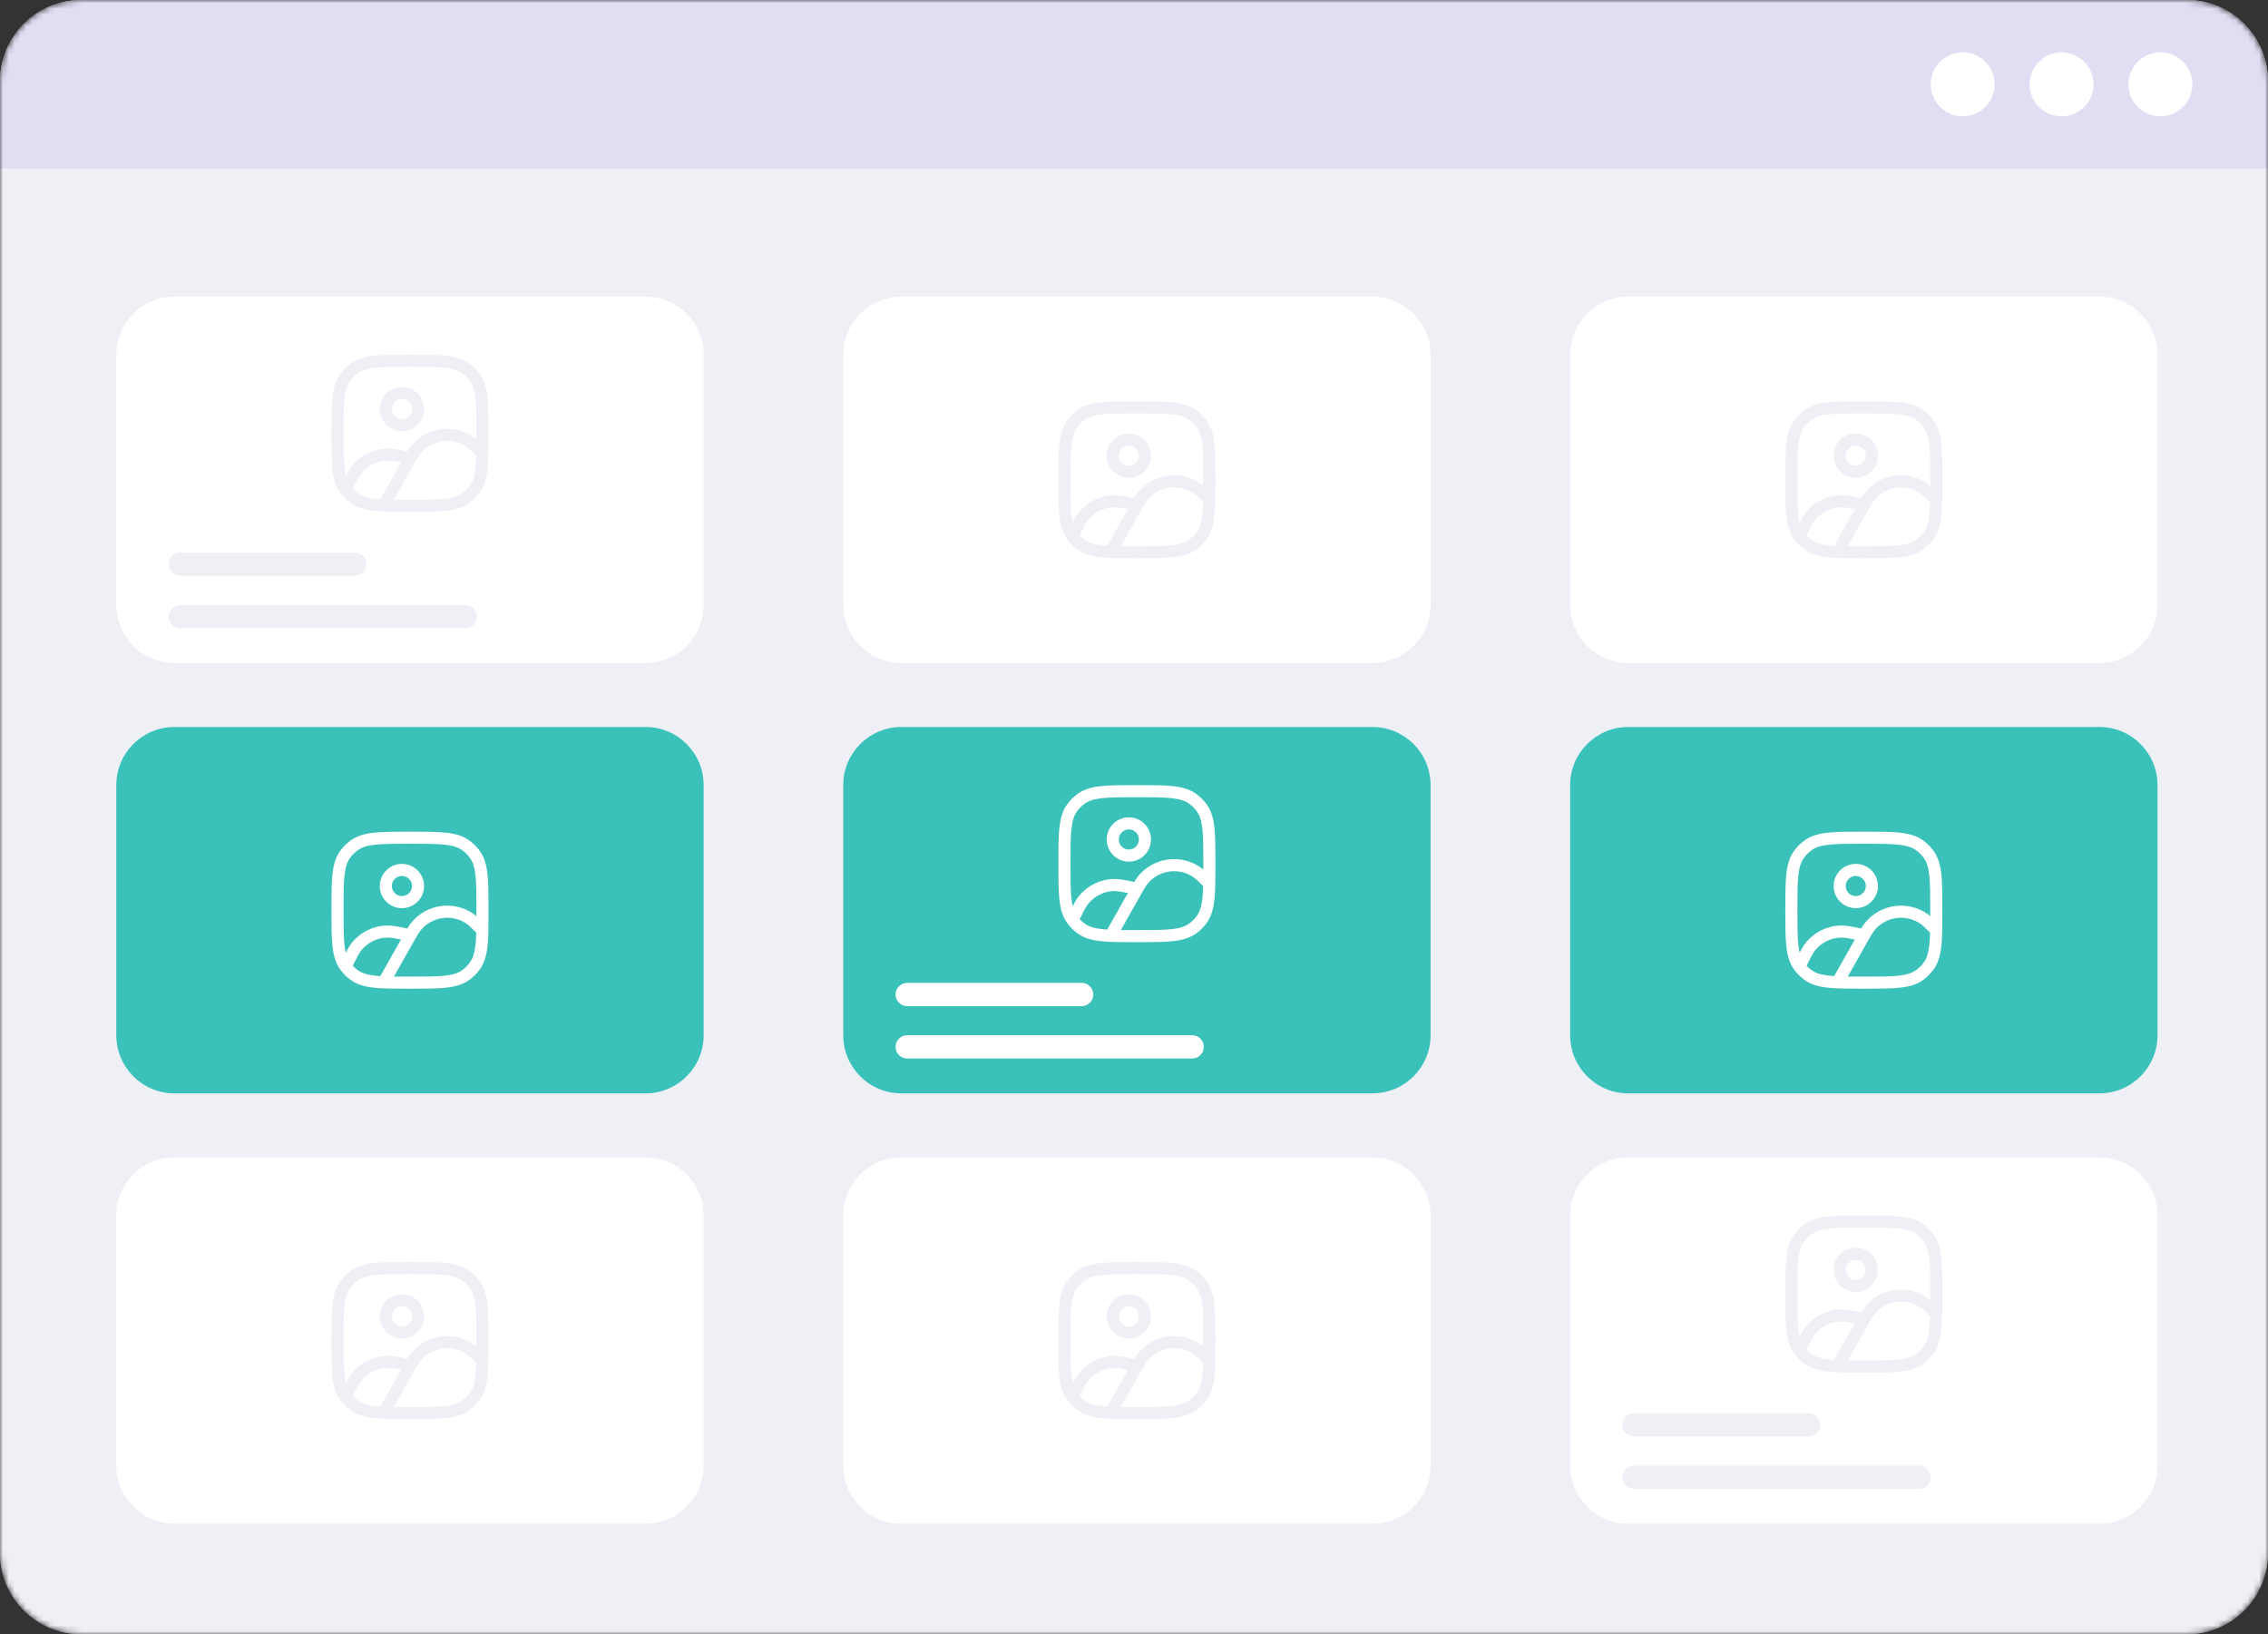 <svg width="390" height="281" viewBox="0 0 390 281" fill="none" xmlns="http://www.w3.org/2000/svg">
<rect x="0" y="0" width="390" height="281" fill="#333333" stroke="none"/>
<mask id="mask0_71_4485" style="mask-type:alpha" maskUnits="userSpaceOnUse" x="0" y="0" width="390" height="281">
<path d="M0 13.994C0 6.265 6.265 0 13.994 0H376.006C383.735 0 390 6.265 390 13.994V267.006C390 274.735 383.735 281 376.006 281H13.994C6.265 281 0 274.735 0 267.006V13.994Z" fill="#6D3CC7"/>
</mask>
<g mask="url(#mask0_71_4485)">
<path d="M0 13.994C0 6.265 6.265 0 13.994 0H376.006C383.735 0 390 6.265 390 13.994V267.006C390 274.735 383.735 281 376.006 281H13.994C6.265 281 0 274.735 0 267.006V13.994Z" fill="#EEF0F6"/>
<path fill-rule="evenodd" clip-rule="evenodd" d="M376.006 4.944H13.994C8.996 4.944 4.944 8.996 4.944 13.994V267.006C4.944 272.004 8.996 276.056 13.994 276.056H376.006C381.004 276.056 385.056 272.004 385.056 267.006V13.994C385.056 8.996 381.004 4.944 376.006 4.944ZM13.994 0C6.265 0 0 6.265 0 13.994V267.006C0 274.735 6.265 281 13.994 281H376.006C383.735 281 390 274.735 390 267.006V13.994C390 6.265 383.735 0 376.006 0H13.994Z" fill="#EEF0F6"/>
<path d="M0 13.994C0 6.265 6.265 0 13.994 0H376.006C383.735 0 390 6.265 390 13.994V29H0V13.994Z" fill="#E1DEF4"/>
<path d="M343 14.5C343 17.538 340.538 20 337.5 20C334.462 20 332 17.538 332 14.5C332 11.462 334.462 9 337.5 9C340.538 9 343 11.462 343 14.5Z" fill="white"/>
<path d="M360 14.5C360 17.538 357.538 20 354.5 20C351.462 20 349 17.538 349 14.5C349 11.462 351.462 9 354.5 9C357.538 9 360 11.462 360 14.5Z" fill="white"/>
<path d="M377 14.5C377 17.538 374.538 20 371.5 20C368.462 20 366 17.538 366 14.5C366 11.462 368.462 9 371.5 9C374.538 9 377 11.462 377 14.5Z" fill="white"/>
</g>
<path d="M20 61C20 55.477 24.477 51 30 51H111C116.523 51 121 55.477 121 61V104C121 109.523 116.523 114 111 114H30C24.477 114 20 109.523 20 104V61Z" fill="white"/>
<path d="M20 135C20 129.477 24.477 125 30 125H111C116.523 125 121 129.477 121 135V178C121 183.523 116.523 188 111 188H30C24.477 188 20 183.523 20 178V135Z" fill="#3AC2BA"/>
<path d="M20 209C20 203.477 24.477 199 30 199H111C116.523 199 121 203.477 121 209V252C121 257.523 116.523 262 111 262H30C24.477 262 20 257.523 20 252V209Z" fill="white"/>
<path d="M145 61C145 55.477 149.477 51 155 51H236C241.523 51 246 55.477 246 61V104C246 109.523 241.523 114 236 114H155C149.477 114 145 109.523 145 104V61Z" fill="white"/>
<path d="M145 135C145 129.477 149.477 125 155 125H236C241.523 125 246 129.477 246 135V178C246 183.523 241.523 188 236 188H155C149.477 188 145 183.523 145 178V135Z" fill="#3AC2BA"/>
<path d="M145 209C145 203.477 149.477 199 155 199H236C241.523 199 246 203.477 246 209V252C246 257.523 241.523 262 236 262H155C149.477 262 145 257.523 145 252V209Z" fill="white"/>
<path d="M270 61C270 55.477 274.477 51 280 51H361C366.523 51 371 55.477 371 61V104C371 109.523 366.523 114 361 114H280C274.477 114 270 109.523 270 104V61Z" fill="white"/>
<path d="M270 135C270 129.477 274.477 125 280 125H361C366.523 125 371 129.477 371 135V178C371 183.523 366.523 188 361 188H280C274.477 188 270 183.523 270 178V135Z" fill="#3AC2BA"/>
<path d="M270 209C270 203.477 274.477 199 280 199H361C366.523 199 371 203.477 371 209V252C371 257.523 366.523 262 361 262H280C274.477 262 270 257.523 270 252V209Z" fill="white"/>
<path d="M29 106C29 107.105 29.895 108 31 108H80C81.105 108 82 107.105 82 106V106C82 104.895 81.105 104 80 104H31C29.895 104 29 104.895 29 106V106Z" fill="#EEF0F6"/>
<path d="M29 97C29 98.105 29.895 99 31 99H61C62.105 99 63 98.105 63 97V97C63 95.895 62.105 95 61 95H31C29.895 95 29 95.895 29 97V97Z" fill="#EEF0F6"/>
<path d="M154 180C154 181.105 154.895 182 156 182H205C206.105 182 207 181.105 207 180V180C207 178.895 206.105 178 205 178H156C154.895 178 154 178.895 154 180V180Z" fill="white"/>
<path d="M154 171C154 172.105 154.895 173 156 173H186C187.105 173 188 172.105 188 171V171C188 169.895 187.105 169 186 169H156C154.895 169 154 169.895 154 171V171Z" fill="white"/>
<path d="M279 254C279 255.105 279.895 256 281 256H330C331.105 256 332 255.105 332 254V254C332 252.895 331.105 252 330 252H281C279.895 252 279 252.895 279 254V254Z" fill="#EEF0F6"/>
<path d="M279 245C279 246.105 279.895 247 281 247H311C312.105 247 313 246.105 313 245V245C313 243.895 312.105 243 311 243H281C279.895 243 279 243.895 279 245V245Z" fill="#EEF0F6"/>
<path fill-rule="evenodd" clip-rule="evenodd" d="M194.115 140.538C192.012 140.538 190.308 142.243 190.308 144.346C190.308 146.449 192.012 148.154 194.115 148.154C196.218 148.154 197.923 146.449 197.923 144.346C197.923 142.243 196.218 140.538 194.115 140.538ZM192.385 144.346C192.385 143.39 193.16 142.615 194.115 142.615C195.071 142.615 195.846 143.39 195.846 144.346C195.846 145.302 195.071 146.077 194.115 146.077C193.16 146.077 192.385 145.302 192.385 144.346Z" fill="white"/>
<path fill-rule="evenodd" clip-rule="evenodd" d="M201.68 135.171C200.099 135 198.106 135 195.563 135H195.437C192.894 135 190.901 135 189.32 135.171C187.706 135.346 186.398 135.709 185.282 136.521C184.606 137.012 184.012 137.606 183.521 138.282C182.709 139.398 182.346 140.706 182.171 142.32C182 143.901 182 145.894 182 148.437V148.563C182 151.106 182 153.099 182.171 154.68C182.346 156.294 182.709 157.602 183.521 158.718C183.538 158.743 183.556 158.767 183.574 158.791C184.055 159.437 184.63 160.006 185.282 160.479C186.398 161.291 187.706 161.654 189.32 161.829C190.901 162 192.894 162 195.437 162H195.563C198.106 162 200.099 162 201.68 161.829C203.294 161.654 204.602 161.291 205.718 160.479C206.394 159.988 206.988 159.394 207.479 158.718C208.684 157.06 208.917 154.945 208.979 151.962C209 150.948 209 149.802 209 148.508V148.437C209 145.894 209 143.901 208.829 142.32C208.654 140.706 208.291 139.398 207.479 138.282C206.988 137.606 206.394 137.012 205.718 136.521C204.602 135.709 203.294 135.346 201.68 135.171ZM186.503 138.201C187.206 137.69 188.106 137.392 189.543 137.236C191 137.078 192.881 137.077 195.5 137.077C198.119 137.077 200 137.078 201.457 137.236C202.894 137.392 203.794 137.69 204.497 138.201C204.997 138.564 205.436 139.003 205.799 139.503C206.31 140.206 206.608 141.106 206.764 142.543C206.922 144 206.923 145.881 206.923 148.5C206.923 148.853 206.923 149.193 206.923 149.521C206.776 149.397 206.637 149.287 206.501 149.19C203.079 146.761 198.359 147.404 195.713 150.661C195.493 150.931 195.283 151.248 195.045 151.642L194.872 151.608C193.35 151.303 192.418 151.117 191.543 151.135C189.205 151.185 187.007 152.26 185.533 154.075C185.158 154.536 184.842 155.075 184.461 155.808C184.366 155.416 184.292 154.971 184.236 154.457C184.078 153 184.077 151.119 184.077 148.5C184.077 145.881 184.078 144 184.236 142.543C184.392 141.106 184.69 140.206 185.201 139.503C185.564 139.003 186.003 138.564 186.503 138.201ZM205.298 150.884C205.641 151.127 206.037 151.508 206.892 152.361C206.812 155.089 206.538 156.48 205.799 157.497C205.436 157.997 204.997 158.436 204.497 158.799C203.794 159.31 202.894 159.608 201.457 159.764C200 159.922 198.119 159.923 195.5 159.923C194.473 159.923 193.559 159.923 192.74 159.913L195.951 154.233C196.131 153.915 196.287 153.638 196.427 153.394C196.869 152.62 197.108 152.237 197.325 151.971C199.281 149.564 202.769 149.088 205.298 150.884ZM190.442 159.758C190.428 159.784 190.414 159.81 190.402 159.837C190.1 159.817 189.814 159.793 189.543 159.764C188.106 159.608 187.206 159.31 186.503 158.799C186.196 158.577 185.913 158.326 185.656 158.049C186.433 156.494 186.755 155.864 187.145 155.384C188.235 154.043 189.859 153.248 191.587 153.212C192.12 153.2 192.709 153.297 193.955 153.543L190.442 159.758Z" fill="white"/>
<path fill-rule="evenodd" clip-rule="evenodd" d="M194.115 74.538C192.012 74.538 190.308 76.243 190.308 78.346C190.308 80.449 192.012 82.154 194.115 82.154C196.218 82.154 197.923 80.449 197.923 78.346C197.923 76.243 196.218 74.538 194.115 74.538ZM192.385 78.346C192.385 77.39 193.16 76.615 194.115 76.615C195.071 76.615 195.846 77.39 195.846 78.346C195.846 79.302 195.071 80.077 194.115 80.077C193.16 80.077 192.385 79.302 192.385 78.346Z" fill="#EEF0F6"/>
<path fill-rule="evenodd" clip-rule="evenodd" d="M201.68 69.171C200.099 69 198.106 69 195.563 69H195.437C192.894 69 190.901 69 189.32 69.171C187.706 69.346 186.398 69.709 185.282 70.52C184.606 71.012 184.012 71.606 183.521 72.282C182.709 73.398 182.346 74.706 182.171 76.32C182 77.901 182 79.894 182 82.437V82.563C182 85.106 182 87.099 182.171 88.68C182.346 90.294 182.709 91.602 183.521 92.718C183.538 92.743 183.556 92.767 183.574 92.791C184.055 93.437 184.63 94.006 185.282 94.48C186.398 95.291 187.706 95.654 189.32 95.829C190.901 96 192.894 96 195.437 96H195.563C198.106 96 200.099 96 201.68 95.829C203.294 95.654 204.602 95.291 205.718 94.48C206.394 93.988 206.988 93.394 207.479 92.718C208.684 91.06 208.917 88.945 208.979 85.962C209 84.948 209 83.802 209 82.508V82.437C209 79.894 209 77.901 208.829 76.32C208.654 74.706 208.291 73.398 207.479 72.282C206.988 71.606 206.394 71.012 205.718 70.52C204.602 69.709 203.294 69.346 201.68 69.171ZM186.503 72.201C187.206 71.69 188.106 71.392 189.543 71.236C191 71.078 192.881 71.077 195.5 71.077C198.119 71.077 200 71.078 201.457 71.236C202.894 71.392 203.794 71.69 204.497 72.201C204.997 72.564 205.436 73.003 205.799 73.503C206.31 74.206 206.608 75.106 206.764 76.543C206.922 78 206.923 79.881 206.923 82.5C206.923 82.853 206.923 83.193 206.923 83.521C206.776 83.397 206.637 83.287 206.501 83.19C203.079 80.761 198.359 81.404 195.713 84.661C195.493 84.931 195.283 85.248 195.045 85.642L194.872 85.608C193.35 85.303 192.418 85.117 191.543 85.135C189.205 85.185 187.007 86.26 185.533 88.075C185.158 88.535 184.842 89.075 184.461 89.808C184.366 89.416 184.292 88.971 184.236 88.457C184.078 87 184.077 85.119 184.077 82.5C184.077 79.881 184.078 78 184.236 76.543C184.392 75.106 184.69 74.206 185.201 73.503C185.564 73.003 186.003 72.564 186.503 72.201ZM205.298 84.884C205.641 85.127 206.037 85.508 206.892 86.361C206.812 89.089 206.538 90.48 205.799 91.497C205.436 91.997 204.997 92.436 204.497 92.799C203.794 93.31 202.894 93.608 201.457 93.764C200 93.922 198.119 93.923 195.5 93.923C194.473 93.923 193.559 93.923 192.74 93.913L195.951 88.233C196.131 87.915 196.287 87.638 196.427 87.394C196.869 86.62 197.108 86.237 197.325 85.971C199.281 83.564 202.769 83.088 205.298 84.884ZM190.442 93.758C190.428 93.784 190.414 93.81 190.402 93.837C190.1 93.817 189.814 93.793 189.543 93.764C188.106 93.608 187.206 93.31 186.503 92.799C186.196 92.577 185.913 92.326 185.656 92.049C186.433 90.494 186.755 89.864 187.145 89.384C188.235 88.043 189.859 87.248 191.587 87.212C192.12 87.2 192.709 87.297 193.955 87.543L190.442 93.758Z" fill="#EEF0F6"/>
<path fill-rule="evenodd" clip-rule="evenodd" d="M194.115 222.538C192.012 222.538 190.308 224.243 190.308 226.346C190.308 228.449 192.012 230.154 194.115 230.154C196.218 230.154 197.923 228.449 197.923 226.346C197.923 224.243 196.218 222.538 194.115 222.538ZM192.385 226.346C192.385 225.39 193.16 224.615 194.115 224.615C195.071 224.615 195.846 225.39 195.846 226.346C195.846 227.302 195.071 228.077 194.115 228.077C193.16 228.077 192.385 227.302 192.385 226.346Z" fill="#EEF0F6"/>
<path fill-rule="evenodd" clip-rule="evenodd" d="M201.68 217.171C200.099 217 198.106 217 195.563 217H195.437C192.894 217 190.901 217 189.32 217.171C187.706 217.346 186.398 217.709 185.282 218.521C184.606 219.012 184.012 219.606 183.521 220.282C182.709 221.398 182.346 222.706 182.171 224.32C182 225.901 182 227.894 182 230.437V230.563C182 233.106 182 235.099 182.171 236.68C182.346 238.294 182.709 239.602 183.521 240.718C183.538 240.743 183.556 240.767 183.574 240.791C184.055 241.437 184.63 242.006 185.282 242.479C186.398 243.291 187.706 243.654 189.32 243.829C190.901 244 192.894 244 195.437 244H195.563C198.106 244 200.099 244 201.68 243.829C203.294 243.654 204.602 243.291 205.718 242.479C206.394 241.988 206.988 241.394 207.479 240.718C208.684 239.06 208.917 236.945 208.979 233.962C209 232.948 209 231.802 209 230.508V230.437C209 227.894 209 225.901 208.829 224.32C208.654 222.706 208.291 221.398 207.479 220.282C206.988 219.606 206.394 219.012 205.718 218.521C204.602 217.709 203.294 217.346 201.68 217.171ZM186.503 220.201C187.206 219.69 188.106 219.392 189.543 219.236C191 219.078 192.881 219.077 195.5 219.077C198.119 219.077 200 219.078 201.457 219.236C202.894 219.392 203.794 219.69 204.497 220.201C204.997 220.564 205.436 221.003 205.799 221.503C206.31 222.206 206.608 223.106 206.764 224.543C206.922 226 206.923 227.881 206.923 230.5C206.923 230.853 206.923 231.193 206.923 231.521C206.776 231.397 206.637 231.287 206.501 231.19C203.079 228.761 198.359 229.404 195.713 232.661C195.493 232.931 195.283 233.248 195.045 233.642L194.872 233.608C193.35 233.303 192.418 233.117 191.543 233.135C189.205 233.185 187.007 234.26 185.533 236.075C185.158 236.536 184.842 237.075 184.461 237.808C184.366 237.416 184.292 236.971 184.236 236.457C184.078 235 184.077 233.119 184.077 230.5C184.077 227.881 184.078 226 184.236 224.543C184.392 223.106 184.69 222.206 185.201 221.503C185.564 221.003 186.003 220.564 186.503 220.201ZM205.298 232.884C205.641 233.127 206.037 233.508 206.892 234.361C206.812 237.089 206.538 238.48 205.799 239.497C205.436 239.997 204.997 240.436 204.497 240.799C203.794 241.31 202.894 241.608 201.457 241.764C200 241.922 198.119 241.923 195.5 241.923C194.473 241.923 193.559 241.923 192.74 241.913L195.951 236.233C196.131 235.915 196.287 235.638 196.427 235.394C196.869 234.62 197.108 234.237 197.325 233.971C199.281 231.564 202.769 231.088 205.298 232.884ZM190.442 241.758C190.428 241.784 190.414 241.81 190.402 241.837C190.1 241.817 189.814 241.793 189.543 241.764C188.106 241.608 187.206 241.31 186.503 240.799C186.196 240.577 185.913 240.326 185.656 240.049C186.433 238.494 186.755 237.864 187.145 237.384C188.235 236.043 189.859 235.248 191.587 235.212C192.12 235.2 192.709 235.297 193.955 235.543L190.442 241.758Z" fill="#EEF0F6"/>
<path fill-rule="evenodd" clip-rule="evenodd" d="M319.115 148.538C317.012 148.538 315.308 150.243 315.308 152.346C315.308 154.449 317.012 156.154 319.115 156.154C321.218 156.154 322.923 154.449 322.923 152.346C322.923 150.243 321.218 148.538 319.115 148.538ZM317.385 152.346C317.385 151.39 318.16 150.615 319.115 150.615C320.071 150.615 320.846 151.39 320.846 152.346C320.846 153.302 320.071 154.077 319.115 154.077C318.16 154.077 317.385 153.302 317.385 152.346Z" fill="white"/>
<path fill-rule="evenodd" clip-rule="evenodd" d="M326.68 143.171C325.099 143 323.106 143 320.563 143H320.437C317.894 143 315.901 143 314.32 143.171C312.706 143.346 311.398 143.709 310.282 144.521C309.606 145.012 309.012 145.606 308.521 146.282C307.709 147.398 307.346 148.706 307.171 150.32C307 151.901 307 153.894 307 156.437V156.563C307 159.106 307 161.099 307.171 162.68C307.346 164.294 307.709 165.602 308.521 166.718C308.538 166.743 308.556 166.767 308.574 166.791C309.055 167.437 309.63 168.006 310.282 168.479C311.398 169.291 312.706 169.654 314.32 169.829C315.901 170 317.894 170 320.437 170H320.563C323.106 170 325.099 170 326.68 169.829C328.294 169.654 329.602 169.291 330.718 168.479C331.394 167.988 331.988 167.394 332.479 166.718C333.684 165.06 333.917 162.945 333.979 159.962C334 158.948 334 157.802 334 156.508V156.437C334 153.894 334 151.901 333.829 150.32C333.654 148.706 333.291 147.398 332.479 146.282C331.988 145.606 331.394 145.012 330.718 144.521C329.602 143.709 328.294 143.346 326.68 143.171ZM311.503 146.201C312.206 145.69 313.106 145.392 314.543 145.236C316 145.078 317.881 145.077 320.5 145.077C323.119 145.077 325 145.078 326.457 145.236C327.894 145.392 328.794 145.69 329.497 146.201C329.997 146.564 330.436 147.003 330.799 147.503C331.31 148.206 331.608 149.106 331.764 150.543C331.922 152 331.923 153.881 331.923 156.5C331.923 156.853 331.923 157.193 331.923 157.521C331.776 157.397 331.637 157.287 331.501 157.19C328.079 154.761 323.359 155.404 320.713 158.661C320.493 158.931 320.283 159.248 320.045 159.642L319.872 159.608C318.35 159.303 317.418 159.117 316.543 159.135C314.205 159.185 312.007 160.26 310.533 162.075C310.158 162.536 309.842 163.075 309.461 163.808C309.366 163.416 309.292 162.971 309.236 162.457C309.078 161 309.077 159.119 309.077 156.5C309.077 153.881 309.078 152 309.236 150.543C309.392 149.106 309.69 148.206 310.201 147.503C310.564 147.003 311.003 146.564 311.503 146.201ZM330.298 158.884C330.641 159.127 331.037 159.508 331.892 160.361C331.812 163.089 331.538 164.48 330.799 165.497C330.436 165.997 329.997 166.436 329.497 166.799C328.794 167.31 327.894 167.608 326.457 167.764C325 167.922 323.119 167.923 320.5 167.923C319.473 167.923 318.559 167.923 317.74 167.913L320.951 162.233C321.131 161.915 321.287 161.638 321.427 161.394C321.869 160.62 322.108 160.237 322.325 159.971C324.281 157.564 327.769 157.088 330.298 158.884ZM315.442 167.758C315.428 167.784 315.414 167.81 315.402 167.837C315.1 167.817 314.814 167.793 314.543 167.764C313.106 167.608 312.206 167.31 311.503 166.799C311.196 166.577 310.913 166.326 310.656 166.049C311.433 164.494 311.755 163.864 312.145 163.384C313.235 162.043 314.859 161.248 316.587 161.212C317.12 161.2 317.709 161.297 318.955 161.543L315.442 167.758Z" fill="white"/>
<path fill-rule="evenodd" clip-rule="evenodd" d="M319.115 74.538C317.012 74.538 315.308 76.243 315.308 78.346C315.308 80.449 317.012 82.154 319.115 82.154C321.218 82.154 322.923 80.449 322.923 78.346C322.923 76.243 321.218 74.538 319.115 74.538ZM317.385 78.346C317.385 77.39 318.16 76.615 319.115 76.615C320.071 76.615 320.846 77.39 320.846 78.346C320.846 79.302 320.071 80.077 319.115 80.077C318.16 80.077 317.385 79.302 317.385 78.346Z" fill="#EEF0F6"/>
<path fill-rule="evenodd" clip-rule="evenodd" d="M326.68 69.171C325.099 69 323.106 69 320.563 69H320.437C317.894 69 315.901 69 314.32 69.171C312.706 69.346 311.398 69.709 310.282 70.52C309.606 71.012 309.012 71.606 308.521 72.282C307.709 73.398 307.346 74.706 307.171 76.32C307 77.901 307 79.894 307 82.437V82.563C307 85.106 307 87.099 307.171 88.68C307.346 90.294 307.709 91.602 308.521 92.718C308.538 92.743 308.556 92.767 308.574 92.791C309.055 93.437 309.63 94.006 310.282 94.48C311.398 95.291 312.706 95.654 314.32 95.829C315.901 96 317.894 96 320.437 96H320.563C323.106 96 325.099 96 326.68 95.829C328.294 95.654 329.602 95.291 330.718 94.48C331.394 93.988 331.988 93.394 332.479 92.718C333.684 91.06 333.917 88.945 333.979 85.962C334 84.948 334 83.802 334 82.508V82.437C334 79.894 334 77.901 333.829 76.32C333.654 74.706 333.291 73.398 332.479 72.282C331.988 71.606 331.394 71.012 330.718 70.52C329.602 69.709 328.294 69.346 326.68 69.171ZM311.503 72.201C312.206 71.69 313.106 71.392 314.543 71.236C316 71.078 317.881 71.077 320.5 71.077C323.119 71.077 325 71.078 326.457 71.236C327.894 71.392 328.794 71.69 329.497 72.201C329.997 72.564 330.436 73.003 330.799 73.503C331.31 74.206 331.608 75.106 331.764 76.543C331.922 78 331.923 79.881 331.923 82.5C331.923 82.853 331.923 83.193 331.923 83.521C331.776 83.397 331.637 83.287 331.501 83.19C328.079 80.761 323.359 81.404 320.713 84.661C320.493 84.931 320.283 85.248 320.045 85.642L319.872 85.608C318.35 85.303 317.418 85.117 316.543 85.135C314.205 85.185 312.007 86.26 310.533 88.075C310.158 88.535 309.842 89.075 309.461 89.808C309.366 89.416 309.292 88.971 309.236 88.457C309.078 87 309.077 85.119 309.077 82.5C309.077 79.881 309.078 78 309.236 76.543C309.392 75.106 309.69 74.206 310.201 73.503C310.564 73.003 311.003 72.564 311.503 72.201ZM330.298 84.884C330.641 85.127 331.037 85.508 331.892 86.361C331.812 89.089 331.538 90.48 330.799 91.497C330.436 91.997 329.997 92.436 329.497 92.799C328.794 93.31 327.894 93.608 326.457 93.764C325 93.922 323.119 93.923 320.5 93.923C319.473 93.923 318.559 93.923 317.74 93.913L320.951 88.233C321.131 87.915 321.287 87.638 321.427 87.394C321.869 86.62 322.108 86.237 322.325 85.971C324.281 83.564 327.769 83.088 330.298 84.884ZM315.442 93.758C315.428 93.784 315.414 93.81 315.402 93.837C315.1 93.817 314.814 93.793 314.543 93.764C313.106 93.608 312.206 93.31 311.503 92.799C311.196 92.577 310.913 92.326 310.656 92.049C311.433 90.494 311.755 89.864 312.145 89.384C313.235 88.043 314.859 87.248 316.587 87.212C317.12 87.2 317.709 87.297 318.955 87.543L315.442 93.758Z" fill="#EEF0F6"/>
<path fill-rule="evenodd" clip-rule="evenodd" d="M319.115 214.538C317.012 214.538 315.308 216.243 315.308 218.346C315.308 220.449 317.012 222.154 319.115 222.154C321.218 222.154 322.923 220.449 322.923 218.346C322.923 216.243 321.218 214.538 319.115 214.538ZM317.385 218.346C317.385 217.39 318.16 216.615 319.115 216.615C320.071 216.615 320.846 217.39 320.846 218.346C320.846 219.302 320.071 220.077 319.115 220.077C318.16 220.077 317.385 219.302 317.385 218.346Z" fill="#EEF0F6"/>
<path fill-rule="evenodd" clip-rule="evenodd" d="M326.68 209.171C325.099 209 323.106 209 320.563 209H320.437C317.894 209 315.901 209 314.32 209.171C312.706 209.346 311.398 209.709 310.282 210.521C309.606 211.012 309.012 211.606 308.521 212.282C307.709 213.398 307.346 214.706 307.171 216.32C307 217.901 307 219.894 307 222.437V222.563C307 225.106 307 227.099 307.171 228.68C307.346 230.294 307.709 231.602 308.521 232.718C308.538 232.743 308.556 232.767 308.574 232.791C309.055 233.437 309.63 234.006 310.282 234.479C311.398 235.291 312.706 235.654 314.32 235.829C315.901 236 317.894 236 320.437 236H320.563C323.106 236 325.099 236 326.68 235.829C328.294 235.654 329.602 235.291 330.718 234.479C331.394 233.988 331.988 233.394 332.479 232.718C333.684 231.06 333.917 228.945 333.979 225.962C334 224.948 334 223.802 334 222.508V222.437C334 219.894 334 217.901 333.829 216.32C333.654 214.706 333.291 213.398 332.479 212.282C331.988 211.606 331.394 211.012 330.718 210.521C329.602 209.709 328.294 209.346 326.68 209.171ZM311.503 212.201C312.206 211.69 313.106 211.392 314.543 211.236C316 211.078 317.881 211.077 320.5 211.077C323.119 211.077 325 211.078 326.457 211.236C327.894 211.392 328.794 211.69 329.497 212.201C329.997 212.564 330.436 213.003 330.799 213.503C331.31 214.206 331.608 215.106 331.764 216.543C331.922 218 331.923 219.881 331.923 222.5C331.923 222.853 331.923 223.193 331.923 223.521C331.776 223.397 331.637 223.287 331.501 223.19C328.079 220.761 323.359 221.404 320.713 224.661C320.493 224.931 320.283 225.248 320.045 225.642L319.872 225.608C318.35 225.303 317.418 225.117 316.543 225.135C314.205 225.185 312.007 226.26 310.533 228.075C310.158 228.536 309.842 229.075 309.461 229.808C309.366 229.416 309.292 228.971 309.236 228.457C309.078 227 309.077 225.119 309.077 222.5C309.077 219.881 309.078 218 309.236 216.543C309.392 215.106 309.69 214.206 310.201 213.503C310.564 213.003 311.003 212.564 311.503 212.201ZM330.298 224.884C330.641 225.127 331.037 225.508 331.892 226.361C331.812 229.089 331.538 230.48 330.799 231.497C330.436 231.997 329.997 232.436 329.497 232.799C328.794 233.31 327.894 233.608 326.457 233.764C325 233.922 323.119 233.923 320.5 233.923C319.473 233.923 318.559 233.923 317.74 233.913L320.951 228.233C321.131 227.915 321.287 227.638 321.427 227.394C321.869 226.62 322.108 226.237 322.325 225.971C324.281 223.564 327.769 223.088 330.298 224.884ZM315.442 233.758C315.428 233.784 315.414 233.81 315.402 233.837C315.1 233.817 314.814 233.793 314.543 233.764C313.106 233.608 312.206 233.31 311.503 232.799C311.196 232.577 310.913 232.326 310.656 232.049C311.433 230.494 311.755 229.864 312.145 229.384C313.235 228.043 314.859 227.248 316.587 227.212C317.12 227.2 317.709 227.297 318.955 227.543L315.442 233.758Z" fill="#EEF0F6"/>
<path fill-rule="evenodd" clip-rule="evenodd" d="M69.115 148.538C67.013 148.538 65.308 150.243 65.308 152.346C65.308 154.449 67.013 156.154 69.115 156.154C71.218 156.154 72.923 154.449 72.923 152.346C72.923 150.243 71.218 148.538 69.115 148.538ZM67.385 152.346C67.385 151.39 68.159 150.615 69.115 150.615C70.071 150.615 70.846 151.39 70.846 152.346C70.846 153.302 70.071 154.077 69.115 154.077C68.159 154.077 67.385 153.302 67.385 152.346Z" fill="white"/>
<path fill-rule="evenodd" clip-rule="evenodd" d="M76.68 143.171C75.099 143 73.106 143 70.563 143H70.437C67.894 143 65.901 143 64.32 143.171C62.706 143.346 61.398 143.709 60.282 144.521C59.606 145.012 59.012 145.606 58.52 146.282C57.709 147.398 57.346 148.706 57.171 150.32C57 151.901 57 153.894 57 156.437V156.563C57 159.106 57 161.099 57.171 162.68C57.346 164.294 57.709 165.602 58.52 166.718C58.538 166.743 58.556 166.767 58.574 166.791C59.055 167.437 59.63 168.006 60.282 168.479C61.398 169.291 62.706 169.654 64.32 169.829C65.901 170 67.894 170 70.437 170H70.563C73.106 170 75.099 170 76.68 169.829C78.294 169.654 79.602 169.291 80.718 168.479C81.394 167.988 81.988 167.394 82.48 166.718C83.684 165.06 83.917 162.945 83.979 159.962C84 158.948 84 157.802 84 156.508V156.437C84 153.894 84 151.901 83.829 150.32C83.654 148.706 83.291 147.398 82.48 146.282C81.988 145.606 81.394 145.012 80.718 144.521C79.602 143.709 78.294 143.346 76.68 143.171ZM61.503 146.201C62.206 145.69 63.106 145.392 64.543 145.236C66 145.078 67.881 145.077 70.5 145.077C73.119 145.077 75 145.078 76.457 145.236C77.894 145.392 78.794 145.69 79.497 146.201C79.997 146.564 80.436 147.003 80.799 147.503C81.31 148.206 81.608 149.106 81.764 150.543C81.922 152 81.923 153.881 81.923 156.5C81.923 156.853 81.923 157.193 81.923 157.521C81.776 157.397 81.637 157.287 81.501 157.19C78.079 154.761 73.359 155.404 70.713 158.661C70.493 158.931 70.283 159.248 70.045 159.642L69.872 159.608C68.35 159.303 67.418 159.117 66.543 159.135C64.205 159.185 62.007 160.26 60.533 162.075C60.158 162.536 59.842 163.075 59.461 163.808C59.366 163.416 59.292 162.971 59.236 162.457C59.078 161 59.077 159.119 59.077 156.5C59.077 153.881 59.078 152 59.236 150.543C59.392 149.106 59.69 148.206 60.201 147.503C60.564 147.003 61.003 146.564 61.503 146.201ZM80.298 158.884C80.641 159.127 81.037 159.508 81.892 160.361C81.812 163.089 81.538 164.48 80.799 165.497C80.436 165.997 79.997 166.436 79.497 166.799C78.794 167.31 77.894 167.608 76.457 167.764C75 167.922 73.119 167.923 70.5 167.923C69.473 167.923 68.559 167.923 67.74 167.913L70.951 162.233C71.131 161.915 71.287 161.638 71.427 161.394C71.869 160.62 72.108 160.237 72.325 159.971C74.281 157.564 77.769 157.088 80.298 158.884ZM65.442 167.758C65.427 167.784 65.414 167.81 65.402 167.837C65.1 167.817 64.814 167.793 64.543 167.764C63.106 167.608 62.206 167.31 61.503 166.799C61.196 166.577 60.913 166.326 60.656 166.049C61.433 164.494 61.755 163.864 62.145 163.384C63.235 162.043 64.859 161.248 66.587 161.212C67.12 161.2 67.709 161.297 68.955 161.543L65.442 167.758Z" fill="white"/>
<path fill-rule="evenodd" clip-rule="evenodd" d="M69.115 66.538C67.013 66.538 65.308 68.243 65.308 70.346C65.308 72.449 67.013 74.154 69.115 74.154C71.218 74.154 72.923 72.449 72.923 70.346C72.923 68.243 71.218 66.538 69.115 66.538ZM67.385 70.346C67.385 69.39 68.159 68.615 69.115 68.615C70.071 68.615 70.846 69.39 70.846 70.346C70.846 71.302 70.071 72.077 69.115 72.077C68.159 72.077 67.385 71.302 67.385 70.346Z" fill="#EEF0F6"/>
<path fill-rule="evenodd" clip-rule="evenodd" d="M76.68 61.171C75.099 61 73.106 61 70.563 61H70.437C67.894 61 65.901 61 64.32 61.171C62.706 61.346 61.398 61.709 60.282 62.52C59.606 63.012 59.012 63.606 58.52 64.282C57.709 65.398 57.346 66.706 57.171 68.32C57 69.901 57 71.894 57 74.437V74.563C57 77.106 57 79.099 57.171 80.68C57.346 82.294 57.709 83.602 58.52 84.718C58.538 84.743 58.556 84.767 58.574 84.791C59.055 85.437 59.63 86.006 60.282 86.48C61.398 87.291 62.706 87.654 64.32 87.829C65.901 88 67.894 88 70.437 88H70.563C73.106 88 75.099 88 76.68 87.829C78.294 87.654 79.602 87.291 80.718 86.48C81.394 85.988 81.988 85.394 82.48 84.718C83.684 83.06 83.917 80.945 83.979 77.962C84 76.948 84 75.802 84 74.508V74.437C84 71.894 84 69.901 83.829 68.32C83.654 66.706 83.291 65.398 82.48 64.282C81.988 63.606 81.394 63.012 80.718 62.52C79.602 61.709 78.294 61.346 76.68 61.171ZM61.503 64.201C62.206 63.69 63.106 63.392 64.543 63.236C66 63.078 67.881 63.077 70.5 63.077C73.119 63.077 75 63.078 76.457 63.236C77.894 63.392 78.794 63.69 79.497 64.201C79.997 64.564 80.436 65.003 80.799 65.503C81.31 66.206 81.608 67.106 81.764 68.543C81.922 70 81.923 71.881 81.923 74.5C81.923 74.853 81.923 75.193 81.923 75.521C81.776 75.397 81.637 75.287 81.501 75.19C78.079 72.761 73.359 73.404 70.713 76.661C70.493 76.931 70.283 77.248 70.045 77.642L69.872 77.608C68.35 77.303 67.418 77.117 66.543 77.135C64.205 77.185 62.007 78.26 60.533 80.075C60.158 80.535 59.842 81.075 59.461 81.808C59.366 81.416 59.292 80.971 59.236 80.457C59.078 79 59.077 77.119 59.077 74.5C59.077 71.881 59.078 70 59.236 68.543C59.392 67.106 59.69 66.206 60.201 65.503C60.564 65.003 61.003 64.564 61.503 64.201ZM80.298 76.884C80.641 77.127 81.037 77.508 81.892 78.361C81.812 81.089 81.538 82.48 80.799 83.497C80.436 83.997 79.997 84.436 79.497 84.799C78.794 85.31 77.894 85.608 76.457 85.764C75 85.922 73.119 85.923 70.5 85.923C69.473 85.923 68.559 85.923 67.74 85.913L70.951 80.233C71.131 79.915 71.287 79.638 71.427 79.394C71.869 78.62 72.108 78.237 72.325 77.971C74.281 75.564 77.769 75.088 80.298 76.884ZM65.442 85.758C65.427 85.784 65.414 85.81 65.402 85.837C65.1 85.817 64.814 85.793 64.543 85.764C63.106 85.608 62.206 85.31 61.503 84.799C61.196 84.577 60.913 84.326 60.656 84.049C61.433 82.494 61.755 81.864 62.145 81.384C63.235 80.043 64.859 79.248 66.587 79.212C67.12 79.2 67.709 79.297 68.955 79.543L65.442 85.758Z" fill="#EEF0F6"/>
<path fill-rule="evenodd" clip-rule="evenodd" d="M69.115 222.538C67.013 222.538 65.308 224.243 65.308 226.346C65.308 228.449 67.013 230.154 69.115 230.154C71.218 230.154 72.923 228.449 72.923 226.346C72.923 224.243 71.218 222.538 69.115 222.538ZM67.385 226.346C67.385 225.39 68.159 224.615 69.115 224.615C70.071 224.615 70.846 225.39 70.846 226.346C70.846 227.302 70.071 228.077 69.115 228.077C68.159 228.077 67.385 227.302 67.385 226.346Z" fill="#EEF0F6"/>
<path fill-rule="evenodd" clip-rule="evenodd" d="M76.68 217.171C75.099 217 73.106 217 70.563 217H70.437C67.894 217 65.901 217 64.32 217.171C62.706 217.346 61.398 217.709 60.282 218.521C59.606 219.012 59.012 219.606 58.52 220.282C57.709 221.398 57.346 222.706 57.171 224.32C57 225.901 57 227.894 57 230.437V230.563C57 233.106 57 235.099 57.171 236.68C57.346 238.294 57.709 239.602 58.52 240.718C58.538 240.743 58.556 240.767 58.574 240.791C59.055 241.437 59.63 242.006 60.282 242.479C61.398 243.291 62.706 243.654 64.32 243.829C65.901 244 67.894 244 70.437 244H70.563C73.106 244 75.099 244 76.68 243.829C78.294 243.654 79.602 243.291 80.718 242.479C81.394 241.988 81.988 241.394 82.48 240.718C83.684 239.06 83.917 236.945 83.979 233.962C84 232.948 84 231.802 84 230.508V230.437C84 227.894 84 225.901 83.829 224.32C83.654 222.706 83.291 221.398 82.48 220.282C81.988 219.606 81.394 219.012 80.718 218.521C79.602 217.709 78.294 217.346 76.68 217.171ZM61.503 220.201C62.206 219.69 63.106 219.392 64.543 219.236C66 219.078 67.881 219.077 70.5 219.077C73.119 219.077 75 219.078 76.457 219.236C77.894 219.392 78.794 219.69 79.497 220.201C79.997 220.564 80.436 221.003 80.799 221.503C81.31 222.206 81.608 223.106 81.764 224.543C81.922 226 81.923 227.881 81.923 230.5C81.923 230.853 81.923 231.193 81.923 231.521C81.776 231.397 81.637 231.287 81.501 231.19C78.079 228.761 73.359 229.404 70.713 232.661C70.493 232.931 70.283 233.248 70.045 233.642L69.872 233.608C68.35 233.303 67.418 233.117 66.543 233.135C64.205 233.185 62.007 234.26 60.533 236.075C60.158 236.536 59.842 237.075 59.461 237.808C59.366 237.416 59.292 236.971 59.236 236.457C59.078 235 59.077 233.119 59.077 230.5C59.077 227.881 59.078 226 59.236 224.543C59.392 223.106 59.69 222.206 60.201 221.503C60.564 221.003 61.003 220.564 61.503 220.201ZM80.298 232.884C80.641 233.127 81.037 233.508 81.892 234.361C81.812 237.089 81.538 238.48 80.799 239.497C80.436 239.997 79.997 240.436 79.497 240.799C78.794 241.31 77.894 241.608 76.457 241.764C75 241.922 73.119 241.923 70.5 241.923C69.473 241.923 68.559 241.923 67.74 241.913L70.951 236.233C71.131 235.915 71.287 235.638 71.427 235.394C71.869 234.62 72.108 234.237 72.325 233.971C74.281 231.564 77.769 231.088 80.298 232.884ZM65.442 241.758C65.427 241.784 65.414 241.81 65.402 241.837C65.1 241.817 64.814 241.793 64.543 241.764C63.106 241.608 62.206 241.31 61.503 240.799C61.196 240.577 60.913 240.326 60.656 240.049C61.433 238.494 61.755 237.864 62.145 237.384C63.235 236.043 64.859 235.248 66.587 235.212C67.12 235.2 67.709 235.297 68.955 235.543L65.442 241.758Z" fill="#EEF0F6"/>
</svg>
